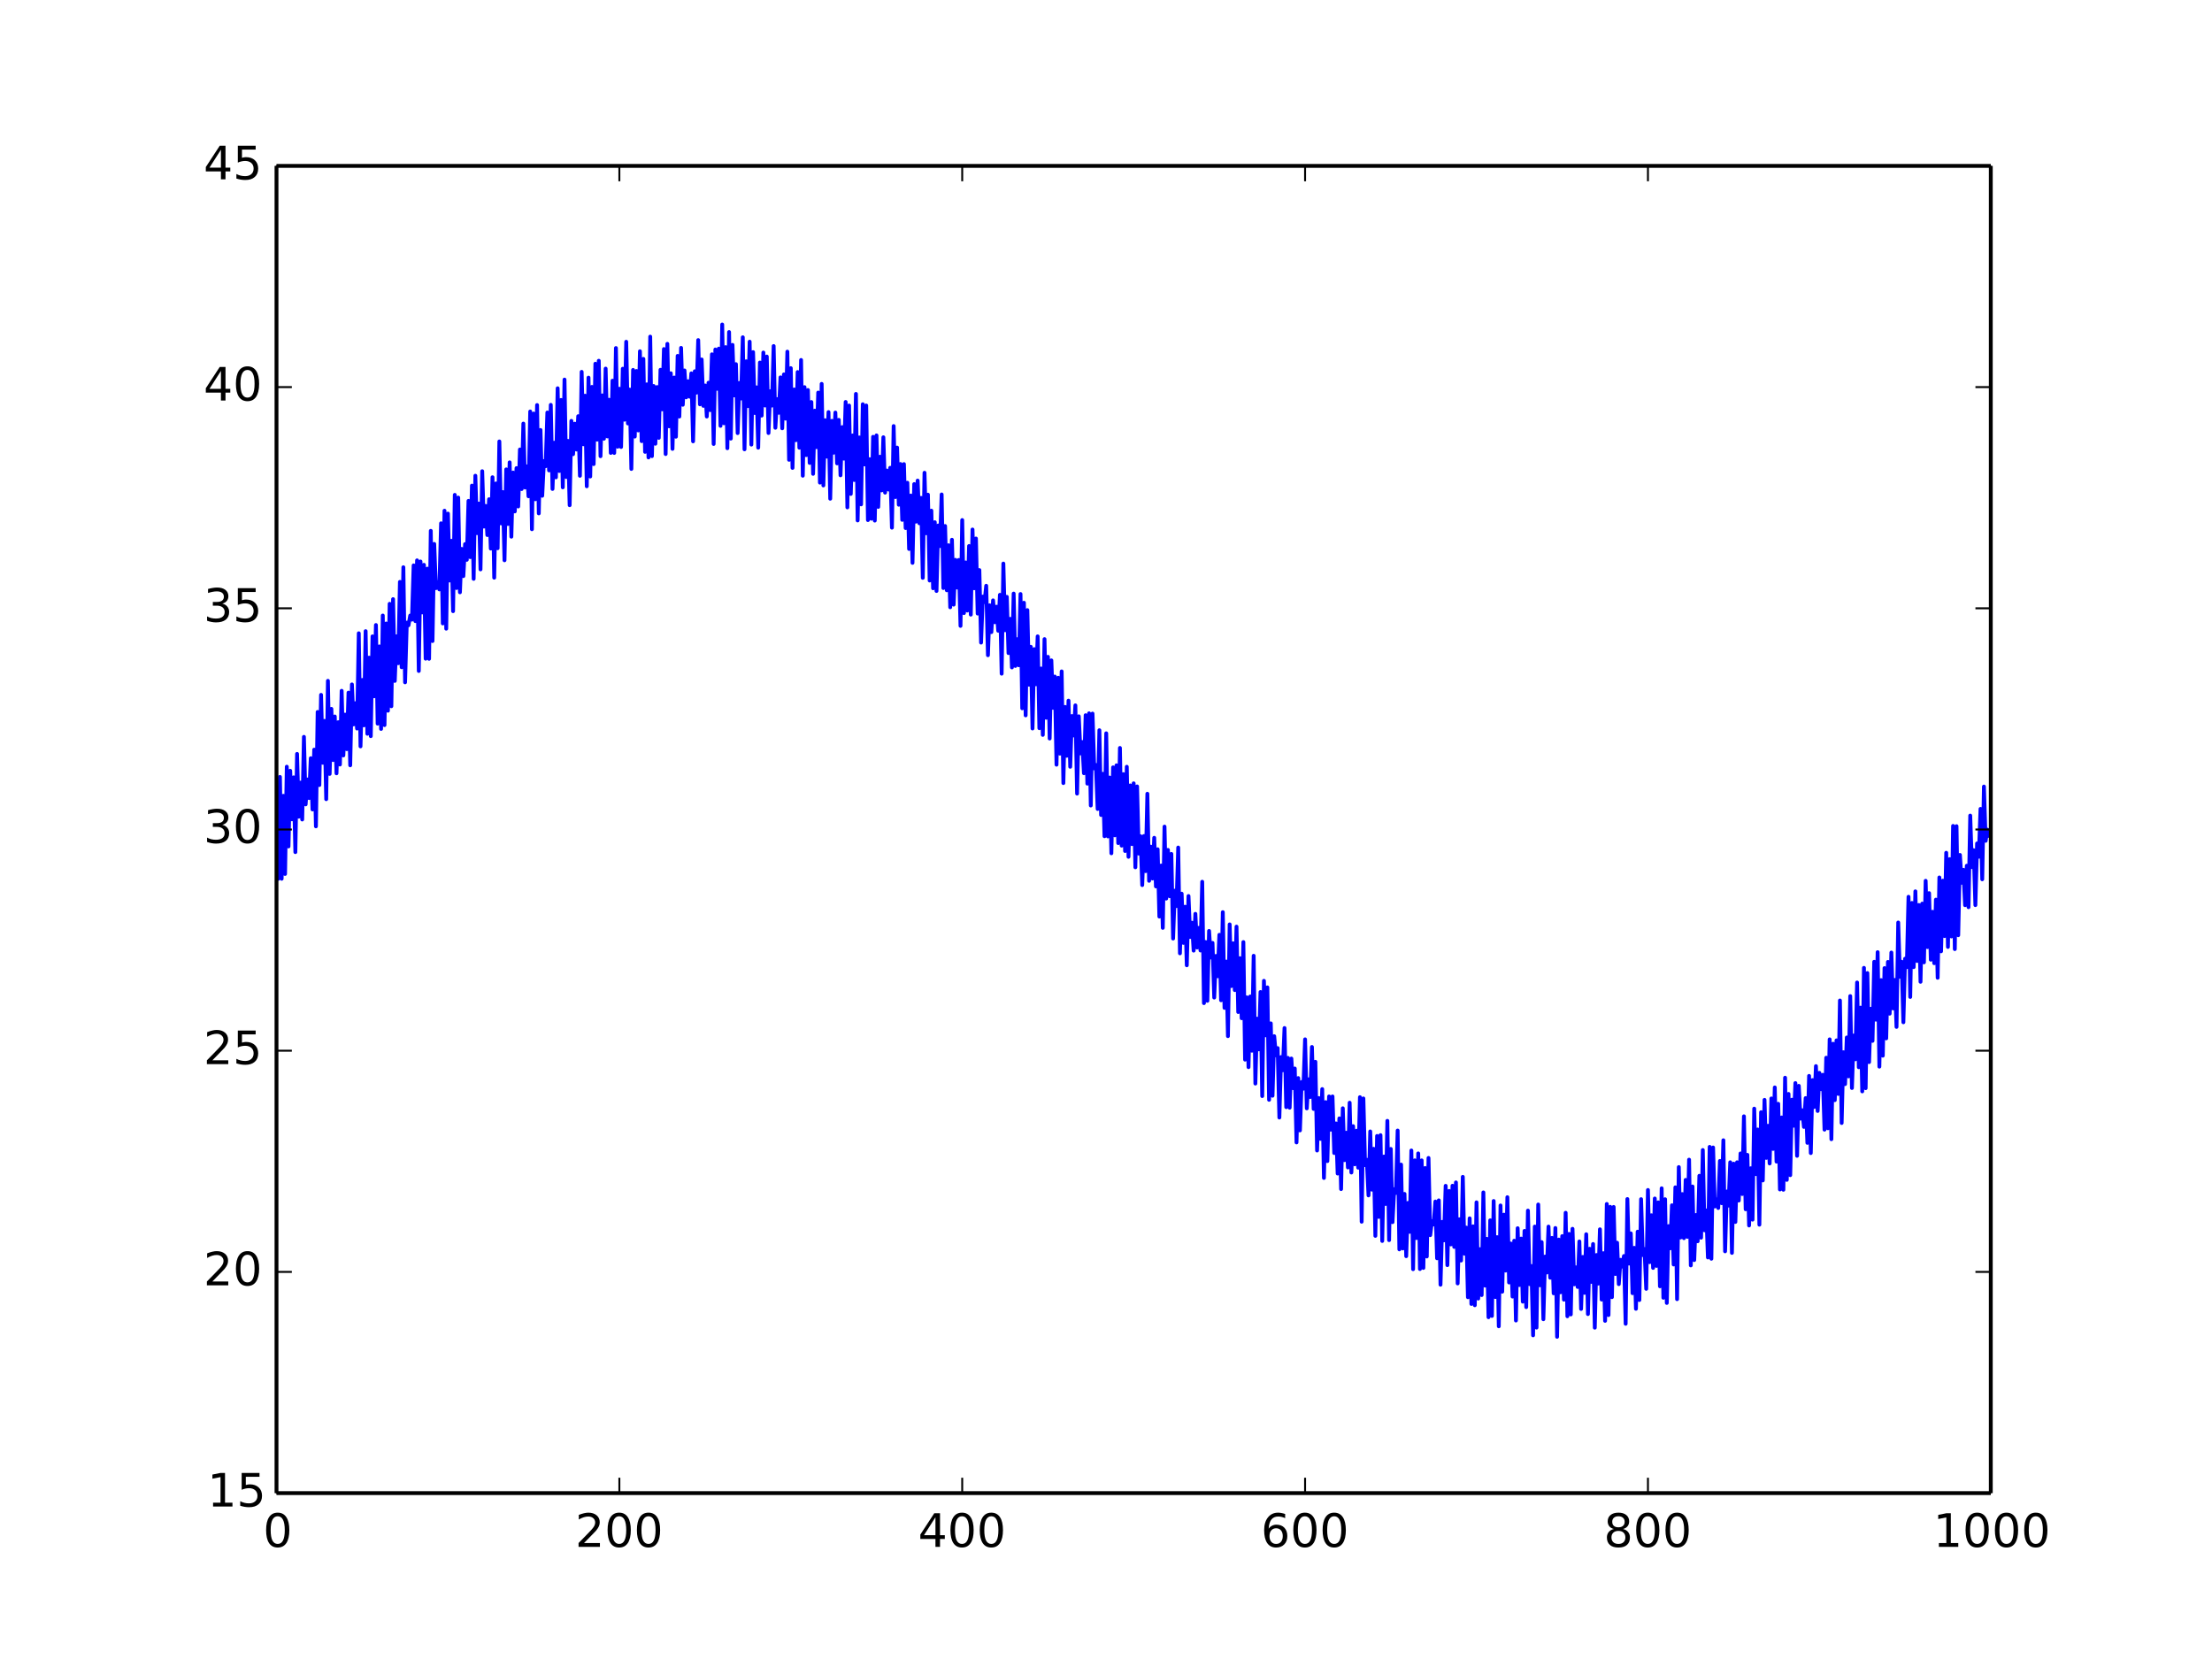<?xml version="1.0" encoding="UTF-8"?>
<svg xmlns="http://www.w3.org/2000/svg" xmlns:xlink="http://www.w3.org/1999/xlink" width="576pt" height="432pt" viewBox="0 0 576 432" version="1.1">
<defs>
<g>
<symbol overflow="visible" id="glyph0-0">
<path style="stroke:none;" d="M 0.594 2.125 L 0.594 -8.469 L 6.594 -8.469 L 6.594 2.125 Z M 1.266 1.453 L 5.938 1.453 L 5.938 -7.781 L 1.266 -7.781 Z M 1.266 1.453 "/>
</symbol>
<symbol overflow="visible" id="glyph0-1">
<path style="stroke:none;" d="M 3.812 -7.969 C 3.207 -7.969 2.75 -7.664 2.438 -7.062 C 2.133 -6.469 1.984 -5.566 1.984 -4.359 C 1.984 -3.16 2.133 -2.258 2.438 -1.656 C 2.75 -1.062 3.207 -0.766 3.812 -0.766 C 4.426 -0.766 4.883 -1.062 5.188 -1.656 C 5.5 -2.258 5.656 -3.16 5.656 -4.359 C 5.656 -5.566 5.5 -6.469 5.188 -7.062 C 4.883 -7.664 4.426 -7.969 3.812 -7.969 Z M 3.812 -8.906 C 4.789 -8.906 5.539 -8.516 6.062 -7.734 C 6.582 -6.961 6.844 -5.836 6.844 -4.359 C 6.844 -2.891 6.582 -1.766 6.062 -0.984 C 5.539 -0.211 4.789 0.172 3.812 0.172 C 2.832 0.172 2.082 -0.211 1.562 -0.984 C 1.051 -1.766 0.797 -2.891 0.797 -4.359 C 0.797 -5.836 1.051 -6.961 1.562 -7.734 C 2.082 -8.516 2.832 -8.906 3.812 -8.906 Z M 3.812 -8.906 "/>
</symbol>
<symbol overflow="visible" id="glyph0-2">
<path style="stroke:none;" d="M 2.297 -1 L 6.438 -1 L 6.438 0 L 0.875 0 L 0.875 -1 C 1.32 -1.457 1.93 -2.078 2.703 -2.859 C 3.484 -3.648 3.973 -4.16 4.172 -4.391 C 4.555 -4.805 4.82 -5.16 4.969 -5.453 C 5.125 -5.754 5.203 -6.047 5.203 -6.328 C 5.203 -6.797 5.035 -7.176 4.703 -7.469 C 4.379 -7.758 3.957 -7.906 3.438 -7.906 C 3.062 -7.906 2.664 -7.844 2.25 -7.719 C 1.844 -7.594 1.406 -7.395 0.938 -7.125 L 0.938 -8.328 C 1.414 -8.516 1.859 -8.656 2.266 -8.75 C 2.68 -8.852 3.062 -8.906 3.406 -8.906 C 4.312 -8.906 5.035 -8.676 5.578 -8.219 C 6.117 -7.77 6.391 -7.164 6.391 -6.406 C 6.391 -6.051 6.32 -5.711 6.188 -5.391 C 6.051 -5.066 5.805 -4.688 5.453 -4.25 C 5.348 -4.133 5.035 -3.805 4.516 -3.266 C 3.992 -2.723 3.254 -1.969 2.297 -1 Z M 2.297 -1 "/>
</symbol>
<symbol overflow="visible" id="glyph0-3">
<path style="stroke:none;" d="M 4.531 -7.719 L 1.547 -3.047 L 4.531 -3.047 Z M 4.219 -8.75 L 5.719 -8.75 L 5.719 -3.047 L 6.969 -3.047 L 6.969 -2.062 L 5.719 -2.062 L 5.719 0 L 4.531 0 L 4.531 -2.062 L 0.594 -2.062 L 0.594 -3.203 Z M 4.219 -8.75 "/>
</symbol>
<symbol overflow="visible" id="glyph0-4">
<path style="stroke:none;" d="M 3.969 -4.844 C 3.438 -4.844 3.016 -4.66 2.703 -4.297 C 2.391 -3.93 2.234 -3.438 2.234 -2.812 C 2.234 -2.176 2.391 -1.676 2.703 -1.312 C 3.016 -0.945 3.438 -0.766 3.969 -0.766 C 4.5 -0.766 4.914 -0.945 5.219 -1.312 C 5.531 -1.676 5.688 -2.176 5.688 -2.812 C 5.688 -3.438 5.531 -3.93 5.219 -4.297 C 4.914 -4.66 4.5 -4.844 3.969 -4.844 Z M 6.312 -8.562 L 6.312 -7.484 C 6.008 -7.617 5.707 -7.723 5.406 -7.797 C 5.102 -7.867 4.805 -7.906 4.516 -7.906 C 3.734 -7.906 3.133 -7.641 2.719 -7.109 C 2.312 -6.586 2.078 -5.797 2.016 -4.734 C 2.242 -5.066 2.531 -5.32 2.875 -5.5 C 3.227 -5.688 3.613 -5.781 4.031 -5.781 C 4.906 -5.781 5.598 -5.516 6.109 -4.984 C 6.617 -4.453 6.875 -3.727 6.875 -2.812 C 6.875 -1.906 6.609 -1.18 6.078 -0.641 C 5.547 -0.098 4.844 0.172 3.969 0.172 C 2.945 0.172 2.172 -0.211 1.641 -0.984 C 1.109 -1.766 0.844 -2.891 0.844 -4.359 C 0.844 -5.742 1.172 -6.848 1.828 -7.672 C 2.484 -8.492 3.363 -8.906 4.469 -8.906 C 4.758 -8.906 5.055 -8.875 5.359 -8.812 C 5.66 -8.758 5.977 -8.676 6.312 -8.562 Z M 6.312 -8.562 "/>
</symbol>
<symbol overflow="visible" id="glyph0-5">
<path style="stroke:none;" d="M 3.812 -4.156 C 3.25 -4.156 2.805 -4.004 2.484 -3.703 C 2.16 -3.398 2 -2.988 2 -2.469 C 2 -1.938 2.16 -1.52 2.484 -1.219 C 2.805 -0.914 3.25 -0.766 3.812 -0.766 C 4.375 -0.766 4.816 -0.914 5.141 -1.219 C 5.461 -1.52 5.625 -1.938 5.625 -2.469 C 5.625 -2.988 5.461 -3.398 5.141 -3.703 C 4.828 -4.004 4.383 -4.156 3.812 -4.156 Z M 2.625 -4.656 C 2.125 -4.781 1.727 -5.016 1.438 -5.359 C 1.156 -5.711 1.016 -6.141 1.016 -6.641 C 1.016 -7.336 1.266 -7.891 1.766 -8.297 C 2.266 -8.703 2.945 -8.906 3.812 -8.906 C 4.688 -8.906 5.367 -8.703 5.859 -8.297 C 6.359 -7.891 6.609 -7.336 6.609 -6.641 C 6.609 -6.141 6.469 -5.711 6.188 -5.359 C 5.906 -5.016 5.508 -4.781 5 -4.656 C 5.57 -4.52 6.016 -4.258 6.328 -3.875 C 6.648 -3.488 6.812 -3.02 6.812 -2.469 C 6.812 -1.613 6.551 -0.957 6.031 -0.5 C 5.52 -0.051 4.781 0.172 3.812 0.172 C 2.852 0.172 2.113 -0.051 1.594 -0.5 C 1.07 -0.957 0.812 -1.613 0.812 -2.469 C 0.812 -3.02 0.973 -3.488 1.297 -3.875 C 1.617 -4.258 2.062 -4.52 2.625 -4.656 Z M 2.203 -6.531 C 2.203 -6.07 2.344 -5.719 2.625 -5.469 C 2.906 -5.219 3.301 -5.094 3.812 -5.094 C 4.32 -5.094 4.719 -5.219 5 -5.469 C 5.289 -5.719 5.438 -6.07 5.438 -6.531 C 5.438 -6.977 5.289 -7.328 5 -7.578 C 4.719 -7.836 4.32 -7.969 3.812 -7.969 C 3.301 -7.969 2.906 -7.836 2.625 -7.578 C 2.344 -7.328 2.203 -6.977 2.203 -6.531 Z M 2.203 -6.531 "/>
</symbol>
<symbol overflow="visible" id="glyph0-6">
<path style="stroke:none;" d="M 1.484 -1 L 3.422 -1 L 3.422 -7.672 L 1.312 -7.25 L 1.312 -8.328 L 3.406 -8.75 L 4.594 -8.75 L 4.594 -1 L 6.531 -1 L 6.531 0 L 1.484 0 Z M 1.484 -1 "/>
</symbol>
<symbol overflow="visible" id="glyph0-7">
<path style="stroke:none;" d="M 1.297 -8.75 L 5.938 -8.75 L 5.938 -7.75 L 2.375 -7.75 L 2.375 -5.609 C 2.551 -5.672 2.723 -5.711 2.891 -5.734 C 3.066 -5.766 3.238 -5.781 3.406 -5.781 C 4.383 -5.781 5.16 -5.508 5.734 -4.969 C 6.305 -4.438 6.594 -3.719 6.594 -2.812 C 6.594 -1.863 6.297 -1.129 5.703 -0.609 C 5.117 -0.086 4.297 0.172 3.234 0.172 C 2.859 0.172 2.477 0.141 2.094 0.078 C 1.719 0.016 1.328 -0.078 0.922 -0.203 L 0.922 -1.391 C 1.273 -1.203 1.641 -1.062 2.016 -0.969 C 2.391 -0.875 2.785 -0.828 3.203 -0.828 C 3.879 -0.828 4.414 -1.004 4.812 -1.359 C 5.207 -1.711 5.406 -2.195 5.406 -2.812 C 5.406 -3.414 5.207 -3.895 4.812 -4.25 C 4.414 -4.602 3.879 -4.781 3.203 -4.781 C 2.891 -4.781 2.57 -4.742 2.25 -4.672 C 1.938 -4.609 1.617 -4.504 1.297 -4.359 Z M 1.297 -8.75 "/>
</symbol>
<symbol overflow="visible" id="glyph0-8">
<path style="stroke:none;" d="M 4.875 -4.719 C 5.438 -4.594 5.875 -4.336 6.188 -3.953 C 6.508 -3.578 6.672 -3.109 6.672 -2.547 C 6.672 -1.68 6.375 -1.008 5.781 -0.531 C 5.188 -0.062 4.344 0.172 3.25 0.172 C 2.883 0.172 2.504 0.133 2.109 0.062 C 1.723 -0.008 1.328 -0.117 0.922 -0.266 L 0.922 -1.406 C 1.242 -1.219 1.598 -1.07 1.984 -0.969 C 2.379 -0.875 2.789 -0.828 3.219 -0.828 C 3.957 -0.828 4.52 -0.973 4.906 -1.266 C 5.301 -1.555 5.5 -1.984 5.5 -2.547 C 5.5 -3.055 5.316 -3.457 4.953 -3.75 C 4.586 -4.039 4.086 -4.188 3.453 -4.188 L 2.422 -4.188 L 2.422 -5.156 L 3.5 -5.156 C 4.07 -5.156 4.516 -5.27 4.828 -5.5 C 5.141 -5.738 5.297 -6.078 5.297 -6.516 C 5.297 -6.961 5.133 -7.305 4.812 -7.547 C 4.5 -7.785 4.047 -7.906 3.453 -7.906 C 3.117 -7.906 2.766 -7.867 2.391 -7.797 C 2.023 -7.734 1.617 -7.629 1.172 -7.484 L 1.172 -8.531 C 1.629 -8.656 2.051 -8.75 2.438 -8.812 C 2.832 -8.875 3.203 -8.906 3.547 -8.906 C 4.453 -8.906 5.164 -8.703 5.688 -8.297 C 6.207 -7.891 6.469 -7.336 6.469 -6.641 C 6.469 -6.148 6.328 -5.738 6.047 -5.406 C 5.773 -5.07 5.383 -4.844 4.875 -4.719 Z M 4.875 -4.719 "/>
</symbol>
</g>
<clipPath id="clip1">
  <path d="M 72 83 L 518 83 L 518 349 L 72 349 Z M 72 83 "/>
</clipPath>
</defs>
<g id="surface19">
<rect x="0" y="0" width="576" height="432" style="fill:rgb(100%,100%,100%);fill-opacity:1;stroke:none;"/>
<path style=" stroke:none;fill-rule:nonzero;fill:rgb(100%,100%,100%);fill-opacity:1;" d="M 72 388.801 L 518.398 388.801 L 518.398 43.199 L 72 43.199 Z M 72 388.801 "/>
<g clip-path="url(#clip1)" clip-rule="nonzero">
<path style="fill:none;stroke-width:1;stroke-linecap:square;stroke-linejoin:round;stroke:rgb(0%,0%,100%);stroke-opacity:1;stroke-miterlimit:10;" d="M 72 215.172 L 72.445 228.844 L 72.895 202.312 L 73.34 228.824 L 73.785 207.223 L 74.23 227.578 L 74.68 199.648 L 75.125 220.41 L 75.57 200.711 L 76.02 213.352 L 76.465 202.422 L 76.91 221.891 L 77.355 196.316 L 77.805 212.668 L 78.25 203.781 L 78.695 213.398 L 79.141 191.875 L 79.59 209.461 L 80.035 202.969 L 80.48 207.816 L 80.93 197.438 L 81.375 210.777 L 81.82 195.207 L 82.266 215.18 L 82.715 185.391 L 83.16 204.426 L 83.605 180.941 L 84.055 198.629 L 84.5 187.711 L 84.945 208.105 L 85.391 177.289 L 85.84 201.52 L 86.285 184.586 L 86.73 197.918 L 87.176 186.57 L 87.625 201.371 L 88.07 188.055 L 88.516 199.078 L 88.965 179.887 L 89.41 196.715 L 89.855 186.074 L 90.301 195.082 L 90.75 180.367 L 91.195 199.285 L 91.641 178.223 L 92.09 188.633 L 92.535 183.109 L 92.98 189.711 L 93.426 164.902 L 93.875 194.352 L 94.32 177.062 L 94.766 188.879 L 95.211 164.352 L 95.66 191.07 L 96.105 171.246 L 96.551 191.691 L 97 165.711 L 97.445 181.316 L 97.891 162.754 L 98.336 188.434 L 98.785 168.328 L 99.23 189.809 L 99.676 160.277 L 100.125 188.812 L 100.57 162.355 L 101.016 185.07 L 101.461 157.234 L 101.91 183.902 L 102.355 156.012 L 102.801 177.309 L 103.246 165.688 L 103.695 172.711 L 104.141 151.523 L 104.586 173.75 L 105.035 147.711 L 105.48 177.676 L 105.926 162.125 L 106.371 162.828 L 106.82 160.289 L 107.266 161.348 L 107.711 147.223 L 108.16 161.738 L 108.605 145.918 L 109.051 174.719 L 109.496 146.215 L 109.945 159.477 L 110.391 147.082 L 110.836 171.52 L 111.281 148.078 L 111.73 171.551 L 112.176 138.227 L 112.621 166.926 L 113.07 141.637 L 113.516 153.156 L 113.961 151.625 L 114.406 153.488 L 114.855 136.266 L 115.301 162.344 L 115.746 132.992 L 116.195 163.703 L 116.641 133.738 L 117.086 151.172 L 117.531 140.824 L 117.98 159.148 L 118.426 128.863 L 118.871 153.121 L 119.32 129.57 L 119.766 154.234 L 120.211 142.922 L 120.656 150.016 L 121.105 141.684 L 121.551 145.777 L 121.996 130.426 L 122.441 145.078 L 122.891 126.449 L 123.336 150.73 L 123.781 123.879 L 124.23 138.836 L 124.676 131.125 L 125.121 148.266 L 125.566 122.703 L 126.016 137.129 L 126.461 131.742 L 126.906 139.332 L 127.355 130 L 127.801 142.848 L 128.246 124.273 L 128.691 150.43 L 129.141 125.895 L 129.586 142.762 L 130.031 114.953 L 130.477 136.297 L 130.926 128.137 L 131.371 145.895 L 131.816 122.23 L 132.266 136.449 L 132.711 120.398 L 133.156 139.75 L 133.602 123.043 L 134.051 133.176 L 134.496 121.895 L 134.941 131.887 L 135.391 117.047 L 135.836 127.344 L 136.281 110.301 L 136.727 126.953 L 137.176 121.438 L 137.621 129.234 L 138.066 107.156 L 138.512 137.812 L 138.961 107.688 L 139.406 130.008 L 139.852 105.477 L 140.301 133.684 L 140.746 111.965 L 141.191 129.098 L 141.637 120.055 L 142.086 121.395 L 142.531 107.414 L 142.977 122.5 L 143.426 105.426 L 143.871 127.32 L 144.316 115.277 L 144.762 124.301 L 145.211 101.109 L 145.656 122.652 L 146.102 104.145 L 146.547 126.906 L 146.996 98.84 L 147.441 124.215 L 147.887 114.797 L 148.336 131.555 L 148.781 109.594 L 149.227 118.27 L 149.672 110.32 L 150.121 117.066 L 150.566 108.375 L 151.012 123.898 L 151.461 96.832 L 151.906 115.688 L 152.352 103.035 L 152.797 126.629 L 153.246 98.34 L 153.691 124.082 L 154.137 100.746 L 154.586 120.848 L 155.031 94.711 L 155.477 114.492 L 155.922 93.941 L 156.371 118.793 L 156.816 102.961 L 157.262 114.238 L 157.707 95.984 L 158.156 113.652 L 158.602 104.094 L 159.047 117.938 L 159.496 99.133 L 159.941 117.945 L 160.387 90.629 L 160.832 116.332 L 161.281 101.223 L 161.727 116.395 L 162.172 96.012 L 162.621 109.293 L 163.066 88.992 L 163.512 110.27 L 163.957 101.434 L 164.406 122.109 L 164.852 96.324 L 165.297 113.684 L 165.742 96.602 L 166.191 112.09 L 166.637 91.469 L 167.082 114.871 L 167.531 93.453 L 167.977 117.66 L 168.422 100.082 L 168.867 119.117 L 169.316 87.66 L 169.762 118.777 L 170.207 100.508 L 170.656 115.551 L 171.102 100.785 L 171.547 114.023 L 171.992 96.289 L 172.441 106.602 L 172.887 90.887 L 173.332 118.23 L 173.777 89.539 L 174.227 111.016 L 174.672 97.195 L 175.117 116.883 L 175.566 98.312 L 176.012 113.715 L 176.457 92.668 L 176.902 108.469 L 177.352 90.586 L 177.797 105.398 L 178.242 96.465 L 178.691 103.465 L 179.137 99.273 L 179.582 103.289 L 180.027 97.223 L 180.477 114.926 L 180.922 96.684 L 181.367 102.242 L 181.812 88.559 L 182.262 105.293 L 182.707 93.602 L 183.152 105.688 L 183.602 100.375 L 184.047 108.461 L 184.492 99.66 L 184.938 106.793 L 185.387 92.262 L 185.832 115.605 L 186.277 91.012 L 186.727 101.246 L 187.172 90.781 L 187.617 110.891 L 188.062 84.496 L 188.512 110.219 L 188.957 90.391 L 189.402 116.715 L 189.848 86.461 L 190.297 114.211 L 190.742 89.809 L 191.188 102.977 L 191.637 94.824 L 192.082 112.777 L 192.527 99.723 L 192.973 103.766 L 193.422 87.828 L 193.867 117 L 194.312 94.078 L 194.762 105.754 L 195.207 88.973 L 195.652 115.773 L 196.098 91.688 L 196.547 107.543 L 196.992 100.863 L 197.438 116.574 L 197.887 94.402 L 198.332 108.223 L 198.777 91.801 L 199.223 105.598 L 199.672 92.844 L 200.117 112.758 L 200.562 101.871 L 201.008 105.613 L 201.457 90.109 L 201.902 111.383 L 202.348 103.922 L 202.797 107.488 L 203.242 98.27 L 203.688 111.527 L 204.133 97.5 L 204.582 109.016 L 205.027 91.57 L 205.473 119.734 L 205.922 95.871 L 206.367 121.84 L 206.812 101.418 L 207.258 114.629 L 207.707 96.879 L 208.152 116.582 L 208.598 93.738 L 209.043 123.875 L 209.492 100.809 L 209.938 118.52 L 210.383 101.559 L 210.832 120.543 L 211.277 104.688 L 211.723 123.387 L 212.168 106.93 L 212.617 116.445 L 213.062 102.227 L 213.508 125.672 L 213.957 99.965 L 214.402 126.406 L 214.848 109.422 L 215.293 118.914 L 215.742 107.312 L 216.188 129.863 L 216.633 109.582 L 217.078 117.883 L 217.527 107.43 L 217.973 120.664 L 218.418 109.328 L 218.867 123.77 L 219.312 111.219 L 219.758 119.43 L 220.203 104.672 L 220.652 132.121 L 221.098 105.598 L 221.543 128.621 L 221.992 113.395 L 222.438 124.992 L 222.883 102.574 L 223.328 135.52 L 223.777 113.906 L 224.223 131.336 L 224.668 105.266 L 225.113 120.938 L 225.562 105.59 L 226.008 135.426 L 226.453 119.562 L 226.902 135.07 L 227.348 113.746 L 227.793 135.559 L 228.238 113.379 L 228.688 132 L 229.133 118.934 L 229.578 127.703 L 230.027 113.867 L 230.473 128.277 L 230.918 122.523 L 231.363 127.477 L 231.812 121.812 L 232.258 137.402 L 232.703 110.945 L 233.152 129.43 L 233.598 116.547 L 234.043 131.426 L 234.488 120.828 L 234.938 135.371 L 235.383 120.848 L 235.828 137.5 L 236.273 125.703 L 236.723 142.945 L 237.168 129.035 L 237.613 146.562 L 238.062 126.055 L 238.508 135.84 L 238.953 125.148 L 239.398 136.262 L 239.848 129.637 L 240.293 150.469 L 240.738 123.105 L 241.188 138.863 L 241.633 128.809 L 242.078 151.164 L 242.523 132.977 L 242.973 153.184 L 243.418 135.98 L 243.863 153.887 L 244.309 136.836 L 244.758 142.195 L 245.203 128.754 L 245.648 153.125 L 246.098 136.969 L 246.543 153.703 L 246.988 141.984 L 247.434 158.129 L 247.883 140.555 L 248.328 157.445 L 248.773 145.785 L 249.223 152.996 L 249.668 145.809 L 250.113 162.977 L 250.559 135.422 L 251.008 159.648 L 251.453 146.465 L 251.898 158.992 L 252.344 142.18 L 252.793 160.047 L 253.238 137.883 L 253.684 153.191 L 254.133 140.23 L 254.578 159.77 L 255.023 148.445 L 255.469 167.332 L 255.918 155.352 L 256.363 156.773 L 256.809 152.535 L 257.258 170.621 L 257.703 157.617 L 258.148 164.602 L 258.594 156.336 L 259.043 162.027 L 259.488 157.977 L 259.934 164.25 L 260.379 154.887 L 260.828 175.426 L 261.273 146.754 L 261.719 164.121 L 262.168 155.41 L 262.613 170.066 L 263.059 161.145 L 263.504 173.797 L 263.953 154.566 L 264.398 173.41 L 264.844 166.438 L 265.293 173.234 L 265.738 154.68 L 266.184 184.441 L 266.629 156.953 L 267.078 186.281 L 267.523 158.871 L 267.969 178.301 L 268.414 168.422 L 268.863 189.691 L 269.309 169.031 L 269.754 178.188 L 270.203 165.707 L 270.648 189.613 L 271.094 174.078 L 271.539 191.363 L 271.988 166.43 L 272.434 186.91 L 272.879 171.035 L 273.328 192.309 L 273.773 171.965 L 274.219 184.324 L 274.664 176.172 L 275.113 199.121 L 275.559 176.484 L 276.004 196.25 L 276.453 174.832 L 276.898 203.91 L 277.344 184.082 L 277.789 196.816 L 278.238 182.449 L 278.684 199.668 L 279.129 186.457 L 279.574 191.516 L 280.023 183.676 L 280.469 206.652 L 280.914 186.523 L 281.363 196.195 L 281.809 193.219 L 282.254 201.344 L 282.699 186.238 L 283.148 204.059 L 283.594 185.75 L 284.039 209.75 L 284.488 185.82 L 284.934 200.09 L 285.379 199.195 L 285.824 210.652 L 286.273 190.152 L 286.719 212.223 L 287.164 201.496 L 287.609 217.754 L 288.059 190.953 L 288.504 217.801 L 288.949 202.473 L 289.398 222.191 L 289.844 199.816 L 290.289 217.523 L 290.734 199.285 L 291.184 219.535 L 291.629 194.766 L 292.074 220.199 L 292.523 201.578 L 292.969 221.602 L 293.414 199.664 L 293.859 223.109 L 294.309 204.523 L 294.754 219.805 L 295.199 203.977 L 295.645 225.844 L 296.094 204.785 L 296.539 222.277 L 296.984 217.75 L 297.434 230.473 L 297.879 217.695 L 298.324 226.844 L 298.77 206.695 L 299.219 229.363 L 299.664 220.461 L 300.109 228.766 L 300.559 218.16 L 301.004 230.824 L 301.449 221.148 L 301.895 238.676 L 302.344 225.387 L 302.789 241.613 L 303.234 215.25 L 303.68 233.988 L 304.129 221.316 L 304.574 233.371 L 305.02 222.359 L 305.469 244.395 L 305.914 231.93 L 306.359 235.945 L 306.805 220.699 L 307.254 248.246 L 307.699 232.711 L 308.145 245.52 L 308.594 236.109 L 309.039 251.359 L 309.484 233.324 L 309.93 244 L 310.379 240.281 L 310.824 247.543 L 311.27 237.961 L 311.719 246.734 L 312.164 241.609 L 312.609 247.512 L 313.055 229.605 L 313.504 261.211 L 313.949 245.293 L 314.395 260.609 L 314.84 242.41 L 315.289 249.34 L 315.734 245.527 L 316.18 259.758 L 316.629 248.926 L 317.074 254.223 L 317.52 243.422 L 317.965 260.465 L 318.414 237.527 L 318.859 262.449 L 319.305 250.387 L 319.754 269.809 L 320.199 240.711 L 320.645 256.773 L 321.09 245.633 L 321.539 257.816 L 321.984 241.297 L 322.43 263.531 L 322.875 249.516 L 323.324 265.145 L 323.77 245.316 L 324.215 275.926 L 324.664 259.707 L 325.109 277.883 L 325.555 259.484 L 326 273.605 L 326.449 248.883 L 326.895 282.16 L 327.34 265.258 L 327.789 273.246 L 328.234 258.32 L 328.68 285.418 L 329.125 255.406 L 329.574 269.602 L 330.02 257.113 L 330.465 286.391 L 330.91 266.48 L 331.359 285.328 L 331.805 269.824 L 332.25 274.816 L 332.699 272.926 L 333.145 291.004 L 333.59 275.262 L 334.035 278.699 L 334.484 267.699 L 334.93 288.297 L 335.375 275.473 L 335.824 288.445 L 336.27 275.645 L 336.715 283.352 L 337.16 278.238 L 337.609 297.488 L 338.055 280.73 L 338.5 294.363 L 338.945 281.746 L 339.395 283.5 L 339.84 270.648 L 340.285 288.617 L 340.734 281.051 L 341.18 285.656 L 341.625 272.629 L 342.07 288.762 L 342.52 276.492 L 342.965 299.59 L 343.41 285.934 L 343.859 296.562 L 344.305 283.598 L 344.75 306.738 L 345.195 286.988 L 345.645 302.348 L 346.09 285.512 L 346.535 294.164 L 346.98 285.508 L 347.43 300.246 L 347.875 292.535 L 348.32 305.59 L 348.77 291.23 L 349.215 309.633 L 349.66 288.594 L 350.105 302.105 L 350.555 294.961 L 351 304.008 L 351.445 287.148 L 351.895 305.32 L 352.34 293.246 L 352.785 303.184 L 353.23 294.441 L 353.68 304.07 L 354.125 285.703 L 354.57 318.133 L 355.02 286.031 L 355.465 303.41 L 355.91 302 L 356.355 311.281 L 356.805 294.625 L 357.25 309.785 L 357.695 299.145 L 358.141 321.812 L 358.59 295.801 L 359.035 316.891 L 359.48 295.59 L 359.93 323.141 L 360.375 301.156 L 360.82 313.512 L 361.266 291.867 L 361.715 322.926 L 362.16 299.18 L 362.605 318.246 L 363.055 309.656 L 363.5 310.645 L 363.945 294.391 L 364.391 325.332 L 364.84 303.258 L 365.285 325.094 L 365.73 310.887 L 366.176 327.109 L 366.625 313.234 L 367.07 320.77 L 367.516 299.586 L 367.965 330.488 L 368.41 302.156 L 368.855 322.391 L 369.301 300.344 L 369.75 330.449 L 370.195 302.16 L 370.641 330.168 L 371.09 304.145 L 371.535 327.188 L 371.98 301.531 L 372.426 321.629 L 372.875 317.988 L 373.32 318.848 L 373.766 312.879 L 374.211 327.656 L 374.66 312.574 L 375.105 334.535 L 375.551 318.176 L 376 322.992 L 376.445 308.789 L 376.891 329.445 L 377.336 310.117 L 377.785 324.051 L 378.23 308.766 L 378.676 324.688 L 379.125 307.902 L 379.57 334.203 L 380.016 317.492 L 380.461 328.246 L 380.91 306.449 L 381.355 326.461 L 381.801 319.656 L 382.246 337.793 L 382.695 317.254 L 383.141 339.551 L 383.586 319.332 L 384.035 339.883 L 384.48 313.086 L 384.926 338.141 L 385.371 325.273 L 385.82 337.234 L 386.266 310.5 L 386.711 334.777 L 387.16 322.59 L 387.605 343 L 388.051 317.773 L 388.496 342.668 L 388.945 312.738 L 389.391 337.754 L 389.836 322.148 L 390.281 345.367 L 390.73 313.898 L 391.176 336.355 L 391.621 316.297 L 392.07 330.859 L 392.516 311.75 L 392.961 333.961 L 393.406 323.805 L 393.855 337.625 L 394.301 323.078 L 394.746 343.859 L 395.195 319.824 L 395.641 334.629 L 396.086 322.52 L 396.531 338.949 L 396.98 320.527 L 397.426 340.371 L 397.871 315.242 L 398.32 334.391 L 398.766 329.664 L 399.211 347.723 L 399.656 319.395 L 400.105 345.703 L 400.551 313.648 L 400.996 334.688 L 401.441 323.445 L 401.891 343.523 L 402.336 327.211 L 402.781 331.355 L 403.23 319.402 L 403.676 332.719 L 404.121 322.348 L 404.566 336.781 L 405.016 319.773 L 405.461 348.102 L 405.906 322.785 L 406.355 336.512 L 406.801 321.883 L 407.246 338.43 L 407.691 315.801 L 408.141 342.75 L 408.586 321.301 L 409.031 342.277 L 409.477 319.98 L 409.926 334.441 L 410.371 330.02 L 410.816 335.121 L 411.266 323.273 L 411.711 340.844 L 412.156 327.297 L 412.602 336.66 L 413.051 321.395 L 413.496 342.18 L 413.941 325.172 L 414.391 333.801 L 414.836 323.938 L 415.281 345.727 L 415.727 326.797 L 416.176 334.25 L 416.621 320.109 L 417.066 338.41 L 417.512 326.324 L 417.961 343.941 L 418.406 313.512 L 418.852 342.441 L 419.301 314.258 L 419.746 337.777 L 420.191 314.289 L 420.637 331.746 L 421.086 323.598 L 421.531 334.387 L 421.977 328.043 L 422.426 329.82 L 422.871 327.066 L 423.316 344.711 L 423.762 312.23 L 424.211 329.043 L 424.656 321.168 L 425.102 336.742 L 425.547 324.934 L 425.996 340.805 L 426.441 320.723 L 426.887 338.523 L 427.336 312.258 L 427.781 326.82 L 428.227 325.23 L 428.672 335.609 L 429.121 309.871 L 429.566 328.668 L 430.012 316.453 L 430.461 330.164 L 430.906 312.086 L 431.352 329.637 L 431.797 313.094 L 432.246 334.953 L 432.691 309.434 L 433.137 337.934 L 433.586 312.277 L 434.031 339.281 L 434.477 319.273 L 434.922 325.062 L 435.371 313.852 L 435.816 329.27 L 436.262 309.18 L 436.707 338.305 L 437.156 303.906 L 437.602 322.25 L 438.047 310.93 L 438.496 322.414 L 438.941 307.246 L 439.387 322.078 L 439.832 301.977 L 440.281 329.508 L 440.727 308.961 L 441.172 328.121 L 441.621 316.387 L 442.066 323.223 L 442.512 306.172 L 442.957 322.289 L 443.406 299.465 L 443.852 320.371 L 444.297 315.195 L 444.742 327.445 L 445.191 298.645 L 445.637 327.773 L 446.082 298.809 L 446.531 314.164 L 446.977 312.297 L 447.422 314.559 L 447.867 302.309 L 448.316 313.305 L 448.762 296.922 L 449.207 325.844 L 449.656 310.266 L 450.102 313.945 L 450.547 302.656 L 450.992 326.25 L 451.441 303.016 L 451.887 318.195 L 452.332 302.652 L 452.777 312.617 L 453.227 300.359 L 453.672 310.922 L 454.117 290.688 L 454.566 314.891 L 455.012 300.719 L 455.457 319.109 L 455.902 304.211 L 456.352 317.594 L 456.797 288.688 L 457.242 305.742 L 457.691 294.121 L 458.137 318.906 L 458.582 289.613 L 459.027 307.387 L 459.477 286.406 L 459.922 301.516 L 460.367 293.152 L 460.812 302.965 L 461.262 286.039 L 461.707 299.176 L 462.152 283.168 L 462.602 302.484 L 463.047 287.426 L 463.492 309.734 L 463.938 290.988 L 464.387 309.812 L 464.832 280.637 L 465.277 307.242 L 465.727 284.855 L 466.172 306.008 L 466.617 286.363 L 467.062 293.145 L 467.512 282.031 L 467.957 300.973 L 468.402 282.75 L 468.848 291.285 L 469.297 289.105 L 469.742 293.445 L 470.188 285.938 L 470.637 297.594 L 471.082 280.164 L 471.527 300.254 L 471.973 281.25 L 472.422 288.262 L 472.867 277.613 L 473.312 289.293 L 473.762 279.371 L 474.207 283.613 L 474.652 279.871 L 475.098 294.156 L 475.547 275.43 L 475.992 293.797 L 476.438 270.648 L 476.887 296.648 L 477.332 271.785 L 477.777 286.477 L 478.223 270.91 L 478.672 284.863 L 479.117 260.523 L 479.562 292.426 L 480.008 273.992 L 480.457 282.301 L 480.902 270.16 L 481.348 280.285 L 481.797 259.383 L 482.242 283.316 L 482.688 269.645 L 483.133 275.836 L 483.582 255.836 L 484.027 277.91 L 484.473 262.383 L 484.922 284.195 L 485.367 252.027 L 485.812 283.359 L 486.258 253.375 L 486.707 276.57 L 487.152 262.68 L 487.598 271.039 L 488.043 250.445 L 488.492 265.527 L 488.938 247.938 L 489.383 277.75 L 489.832 255.215 L 490.277 274.898 L 490.723 252.09 L 491.168 270.391 L 491.617 250.477 L 492.062 263.957 L 492.508 248.039 L 492.957 262.594 L 493.402 255.172 L 493.848 267.402 L 494.293 240.223 L 494.742 254.344 L 495.188 250.438 L 495.633 266.195 L 496.078 249.648 L 496.527 251.844 L 496.973 233.523 L 497.418 259.602 L 497.867 235.117 L 498.312 251.844 L 498.758 232.105 L 499.203 250.234 L 499.652 235.656 L 500.098 255.652 L 500.543 235.301 L 500.992 250.594 L 501.438 229.359 L 501.883 246.625 L 502.328 232.57 L 502.777 249.902 L 503.223 237.426 L 503.668 250.816 L 504.113 234.266 L 504.562 254.609 L 505.008 228.488 L 505.453 247.719 L 505.902 229.324 L 506.348 243.754 L 506.793 222.059 L 507.238 246.578 L 507.688 223.711 L 508.133 243.852 L 508.578 215.07 L 509.027 247.141 L 509.473 215.133 L 509.918 243.527 L 510.363 222.621 L 510.812 229.879 L 511.258 226.496 L 511.703 235.711 L 512.152 225.434 L 512.598 236.227 L 513.043 212.379 L 513.488 225.797 L 513.938 221.379 L 514.383 235.688 L 514.828 219.633 L 515.273 223.105 L 515.723 210.633 L 516.168 228.961 L 516.613 204.82 L 517.062 218.945 L 517.508 216.039 L 517.953 217.598 "/>
</g>
<path style="fill:none;stroke-width:0.5;stroke-linecap:butt;stroke-linejoin:round;stroke:rgb(0%,0%,0%);stroke-opacity:1;stroke-miterlimit:10;" d="M 72 388.801 L 72 384.801 "/>
<path style="fill:none;stroke-width:0.5;stroke-linecap:butt;stroke-linejoin:round;stroke:rgb(0%,0%,0%);stroke-opacity:1;stroke-miterlimit:10;" d="M 72 43.199 L 72 47.199 "/>
<g style="fill:rgb(0%,0%,0%);fill-opacity:1;">
  <use xlink:href="#glyph0-1" x="68.5" y="402.801"/>
</g>
<path style="fill:none;stroke-width:0.5;stroke-linecap:butt;stroke-linejoin:round;stroke:rgb(0%,0%,0%);stroke-opacity:1;stroke-miterlimit:10;" d="M 161.281 388.801 L 161.281 384.801 "/>
<path style="fill:none;stroke-width:0.5;stroke-linecap:butt;stroke-linejoin:round;stroke:rgb(0%,0%,0%);stroke-opacity:1;stroke-miterlimit:10;" d="M 161.281 43.199 L 161.281 47.199 "/>
<g style="fill:rgb(0%,0%,0%);fill-opacity:1;">
  <use xlink:href="#glyph0-2" x="149.781" y="402.801"/>
  <use xlink:href="#glyph0-1" x="157.416" y="402.801"/>
  <use xlink:href="#glyph0-1" x="165.051" y="402.801"/>
</g>
<path style="fill:none;stroke-width:0.5;stroke-linecap:butt;stroke-linejoin:round;stroke:rgb(0%,0%,0%);stroke-opacity:1;stroke-miterlimit:10;" d="M 250.559 388.801 L 250.559 384.801 "/>
<path style="fill:none;stroke-width:0.5;stroke-linecap:butt;stroke-linejoin:round;stroke:rgb(0%,0%,0%);stroke-opacity:1;stroke-miterlimit:10;" d="M 250.559 43.199 L 250.559 47.199 "/>
<g style="fill:rgb(0%,0%,0%);fill-opacity:1;">
  <use xlink:href="#glyph0-3" x="239.059" y="402.801"/>
  <use xlink:href="#glyph0-1" x="246.693" y="402.801"/>
  <use xlink:href="#glyph0-1" x="254.328" y="402.801"/>
</g>
<path style="fill:none;stroke-width:0.5;stroke-linecap:butt;stroke-linejoin:round;stroke:rgb(0%,0%,0%);stroke-opacity:1;stroke-miterlimit:10;" d="M 339.84 388.801 L 339.84 384.801 "/>
<path style="fill:none;stroke-width:0.5;stroke-linecap:butt;stroke-linejoin:round;stroke:rgb(0%,0%,0%);stroke-opacity:1;stroke-miterlimit:10;" d="M 339.84 43.199 L 339.84 47.199 "/>
<g style="fill:rgb(0%,0%,0%);fill-opacity:1;">
  <use xlink:href="#glyph0-4" x="328.34" y="402.801"/>
  <use xlink:href="#glyph0-1" x="335.975" y="402.801"/>
  <use xlink:href="#glyph0-1" x="343.609" y="402.801"/>
</g>
<path style="fill:none;stroke-width:0.5;stroke-linecap:butt;stroke-linejoin:round;stroke:rgb(0%,0%,0%);stroke-opacity:1;stroke-miterlimit:10;" d="M 429.121 388.801 L 429.121 384.801 "/>
<path style="fill:none;stroke-width:0.5;stroke-linecap:butt;stroke-linejoin:round;stroke:rgb(0%,0%,0%);stroke-opacity:1;stroke-miterlimit:10;" d="M 429.121 43.199 L 429.121 47.199 "/>
<g style="fill:rgb(0%,0%,0%);fill-opacity:1;">
  <use xlink:href="#glyph0-5" x="417.621" y="402.801"/>
  <use xlink:href="#glyph0-1" x="425.256" y="402.801"/>
  <use xlink:href="#glyph0-1" x="432.891" y="402.801"/>
</g>
<path style="fill:none;stroke-width:0.5;stroke-linecap:butt;stroke-linejoin:round;stroke:rgb(0%,0%,0%);stroke-opacity:1;stroke-miterlimit:10;" d="M 518.398 388.801 L 518.398 384.801 "/>
<path style="fill:none;stroke-width:0.5;stroke-linecap:butt;stroke-linejoin:round;stroke:rgb(0%,0%,0%);stroke-opacity:1;stroke-miterlimit:10;" d="M 518.398 43.199 L 518.398 47.199 "/>
<g style="fill:rgb(0%,0%,0%);fill-opacity:1;">
  <use xlink:href="#glyph0-6" x="503.398" y="402.801"/>
  <use xlink:href="#glyph0-1" x="511.033" y="402.801"/>
  <use xlink:href="#glyph0-1" x="518.668" y="402.801"/>
  <use xlink:href="#glyph0-1" x="526.303" y="402.801"/>
</g>
<path style="fill:none;stroke-width:0.5;stroke-linecap:butt;stroke-linejoin:round;stroke:rgb(0%,0%,0%);stroke-opacity:1;stroke-miterlimit:10;" d="M 72 388.801 L 76 388.801 "/>
<path style="fill:none;stroke-width:0.5;stroke-linecap:butt;stroke-linejoin:round;stroke:rgb(0%,0%,0%);stroke-opacity:1;stroke-miterlimit:10;" d="M 518.398 388.801 L 514.398 388.801 "/>
<g style="fill:rgb(0%,0%,0%);fill-opacity:1;">
  <use xlink:href="#glyph0-6" x="54" y="392.301"/>
  <use xlink:href="#glyph0-7" x="61.635" y="392.301"/>
</g>
<path style="fill:none;stroke-width:0.5;stroke-linecap:butt;stroke-linejoin:round;stroke:rgb(0%,0%,0%);stroke-opacity:1;stroke-miterlimit:10;" d="M 72 331.199 L 76 331.199 "/>
<path style="fill:none;stroke-width:0.5;stroke-linecap:butt;stroke-linejoin:round;stroke:rgb(0%,0%,0%);stroke-opacity:1;stroke-miterlimit:10;" d="M 518.398 331.199 L 514.398 331.199 "/>
<g style="fill:rgb(0%,0%,0%);fill-opacity:1;">
  <use xlink:href="#glyph0-2" x="53" y="334.699"/>
  <use xlink:href="#glyph0-1" x="60.635" y="334.699"/>
</g>
<path style="fill:none;stroke-width:0.5;stroke-linecap:butt;stroke-linejoin:round;stroke:rgb(0%,0%,0%);stroke-opacity:1;stroke-miterlimit:10;" d="M 72 273.602 L 76 273.602 "/>
<path style="fill:none;stroke-width:0.5;stroke-linecap:butt;stroke-linejoin:round;stroke:rgb(0%,0%,0%);stroke-opacity:1;stroke-miterlimit:10;" d="M 518.398 273.602 L 514.398 273.602 "/>
<g style="fill:rgb(0%,0%,0%);fill-opacity:1;">
  <use xlink:href="#glyph0-2" x="53" y="277.102"/>
  <use xlink:href="#glyph0-7" x="60.635" y="277.102"/>
</g>
<path style="fill:none;stroke-width:0.5;stroke-linecap:butt;stroke-linejoin:round;stroke:rgb(0%,0%,0%);stroke-opacity:1;stroke-miterlimit:10;" d="M 72 216 L 76 216 "/>
<path style="fill:none;stroke-width:0.5;stroke-linecap:butt;stroke-linejoin:round;stroke:rgb(0%,0%,0%);stroke-opacity:1;stroke-miterlimit:10;" d="M 518.398 216 L 514.398 216 "/>
<g style="fill:rgb(0%,0%,0%);fill-opacity:1;">
  <use xlink:href="#glyph0-8" x="53" y="219.5"/>
  <use xlink:href="#glyph0-1" x="60.635" y="219.5"/>
</g>
<path style="fill:none;stroke-width:0.5;stroke-linecap:butt;stroke-linejoin:round;stroke:rgb(0%,0%,0%);stroke-opacity:1;stroke-miterlimit:10;" d="M 72 158.398 L 76 158.398 "/>
<path style="fill:none;stroke-width:0.5;stroke-linecap:butt;stroke-linejoin:round;stroke:rgb(0%,0%,0%);stroke-opacity:1;stroke-miterlimit:10;" d="M 518.398 158.398 L 514.398 158.398 "/>
<g style="fill:rgb(0%,0%,0%);fill-opacity:1;">
  <use xlink:href="#glyph0-8" x="53" y="161.898"/>
  <use xlink:href="#glyph0-7" x="60.635" y="161.898"/>
</g>
<path style="fill:none;stroke-width:0.5;stroke-linecap:butt;stroke-linejoin:round;stroke:rgb(0%,0%,0%);stroke-opacity:1;stroke-miterlimit:10;" d="M 72 100.801 L 76 100.801 "/>
<path style="fill:none;stroke-width:0.5;stroke-linecap:butt;stroke-linejoin:round;stroke:rgb(0%,0%,0%);stroke-opacity:1;stroke-miterlimit:10;" d="M 518.398 100.801 L 514.398 100.801 "/>
<g style="fill:rgb(0%,0%,0%);fill-opacity:1;">
  <use xlink:href="#glyph0-3" x="53" y="104.301"/>
  <use xlink:href="#glyph0-1" x="60.635" y="104.301"/>
</g>
<path style="fill:none;stroke-width:0.5;stroke-linecap:butt;stroke-linejoin:round;stroke:rgb(0%,0%,0%);stroke-opacity:1;stroke-miterlimit:10;" d="M 72 43.199 L 76 43.199 "/>
<path style="fill:none;stroke-width:0.5;stroke-linecap:butt;stroke-linejoin:round;stroke:rgb(0%,0%,0%);stroke-opacity:1;stroke-miterlimit:10;" d="M 518.398 43.199 L 514.398 43.199 "/>
<g style="fill:rgb(0%,0%,0%);fill-opacity:1;">
  <use xlink:href="#glyph0-3" x="53" y="46.699"/>
  <use xlink:href="#glyph0-7" x="60.635" y="46.699"/>
</g>
<path style="fill:none;stroke-width:1;stroke-linecap:butt;stroke-linejoin:miter;stroke:rgb(0%,0%,0%);stroke-opacity:1;stroke-miterlimit:10;" d="M 72 43.199 L 518.398 43.199 "/>
<path style="fill:none;stroke-width:1;stroke-linecap:butt;stroke-linejoin:miter;stroke:rgb(0%,0%,0%);stroke-opacity:1;stroke-miterlimit:10;" d="M 518.398 388.801 L 518.398 43.199 "/>
<path style="fill:none;stroke-width:1;stroke-linecap:butt;stroke-linejoin:miter;stroke:rgb(0%,0%,0%);stroke-opacity:1;stroke-miterlimit:10;" d="M 72 388.801 L 518.398 388.801 "/>
<path style="fill:none;stroke-width:1;stroke-linecap:butt;stroke-linejoin:miter;stroke:rgb(0%,0%,0%);stroke-opacity:1;stroke-miterlimit:10;" d="M 72 388.801 L 72 43.199 "/>
</g>
</svg>
